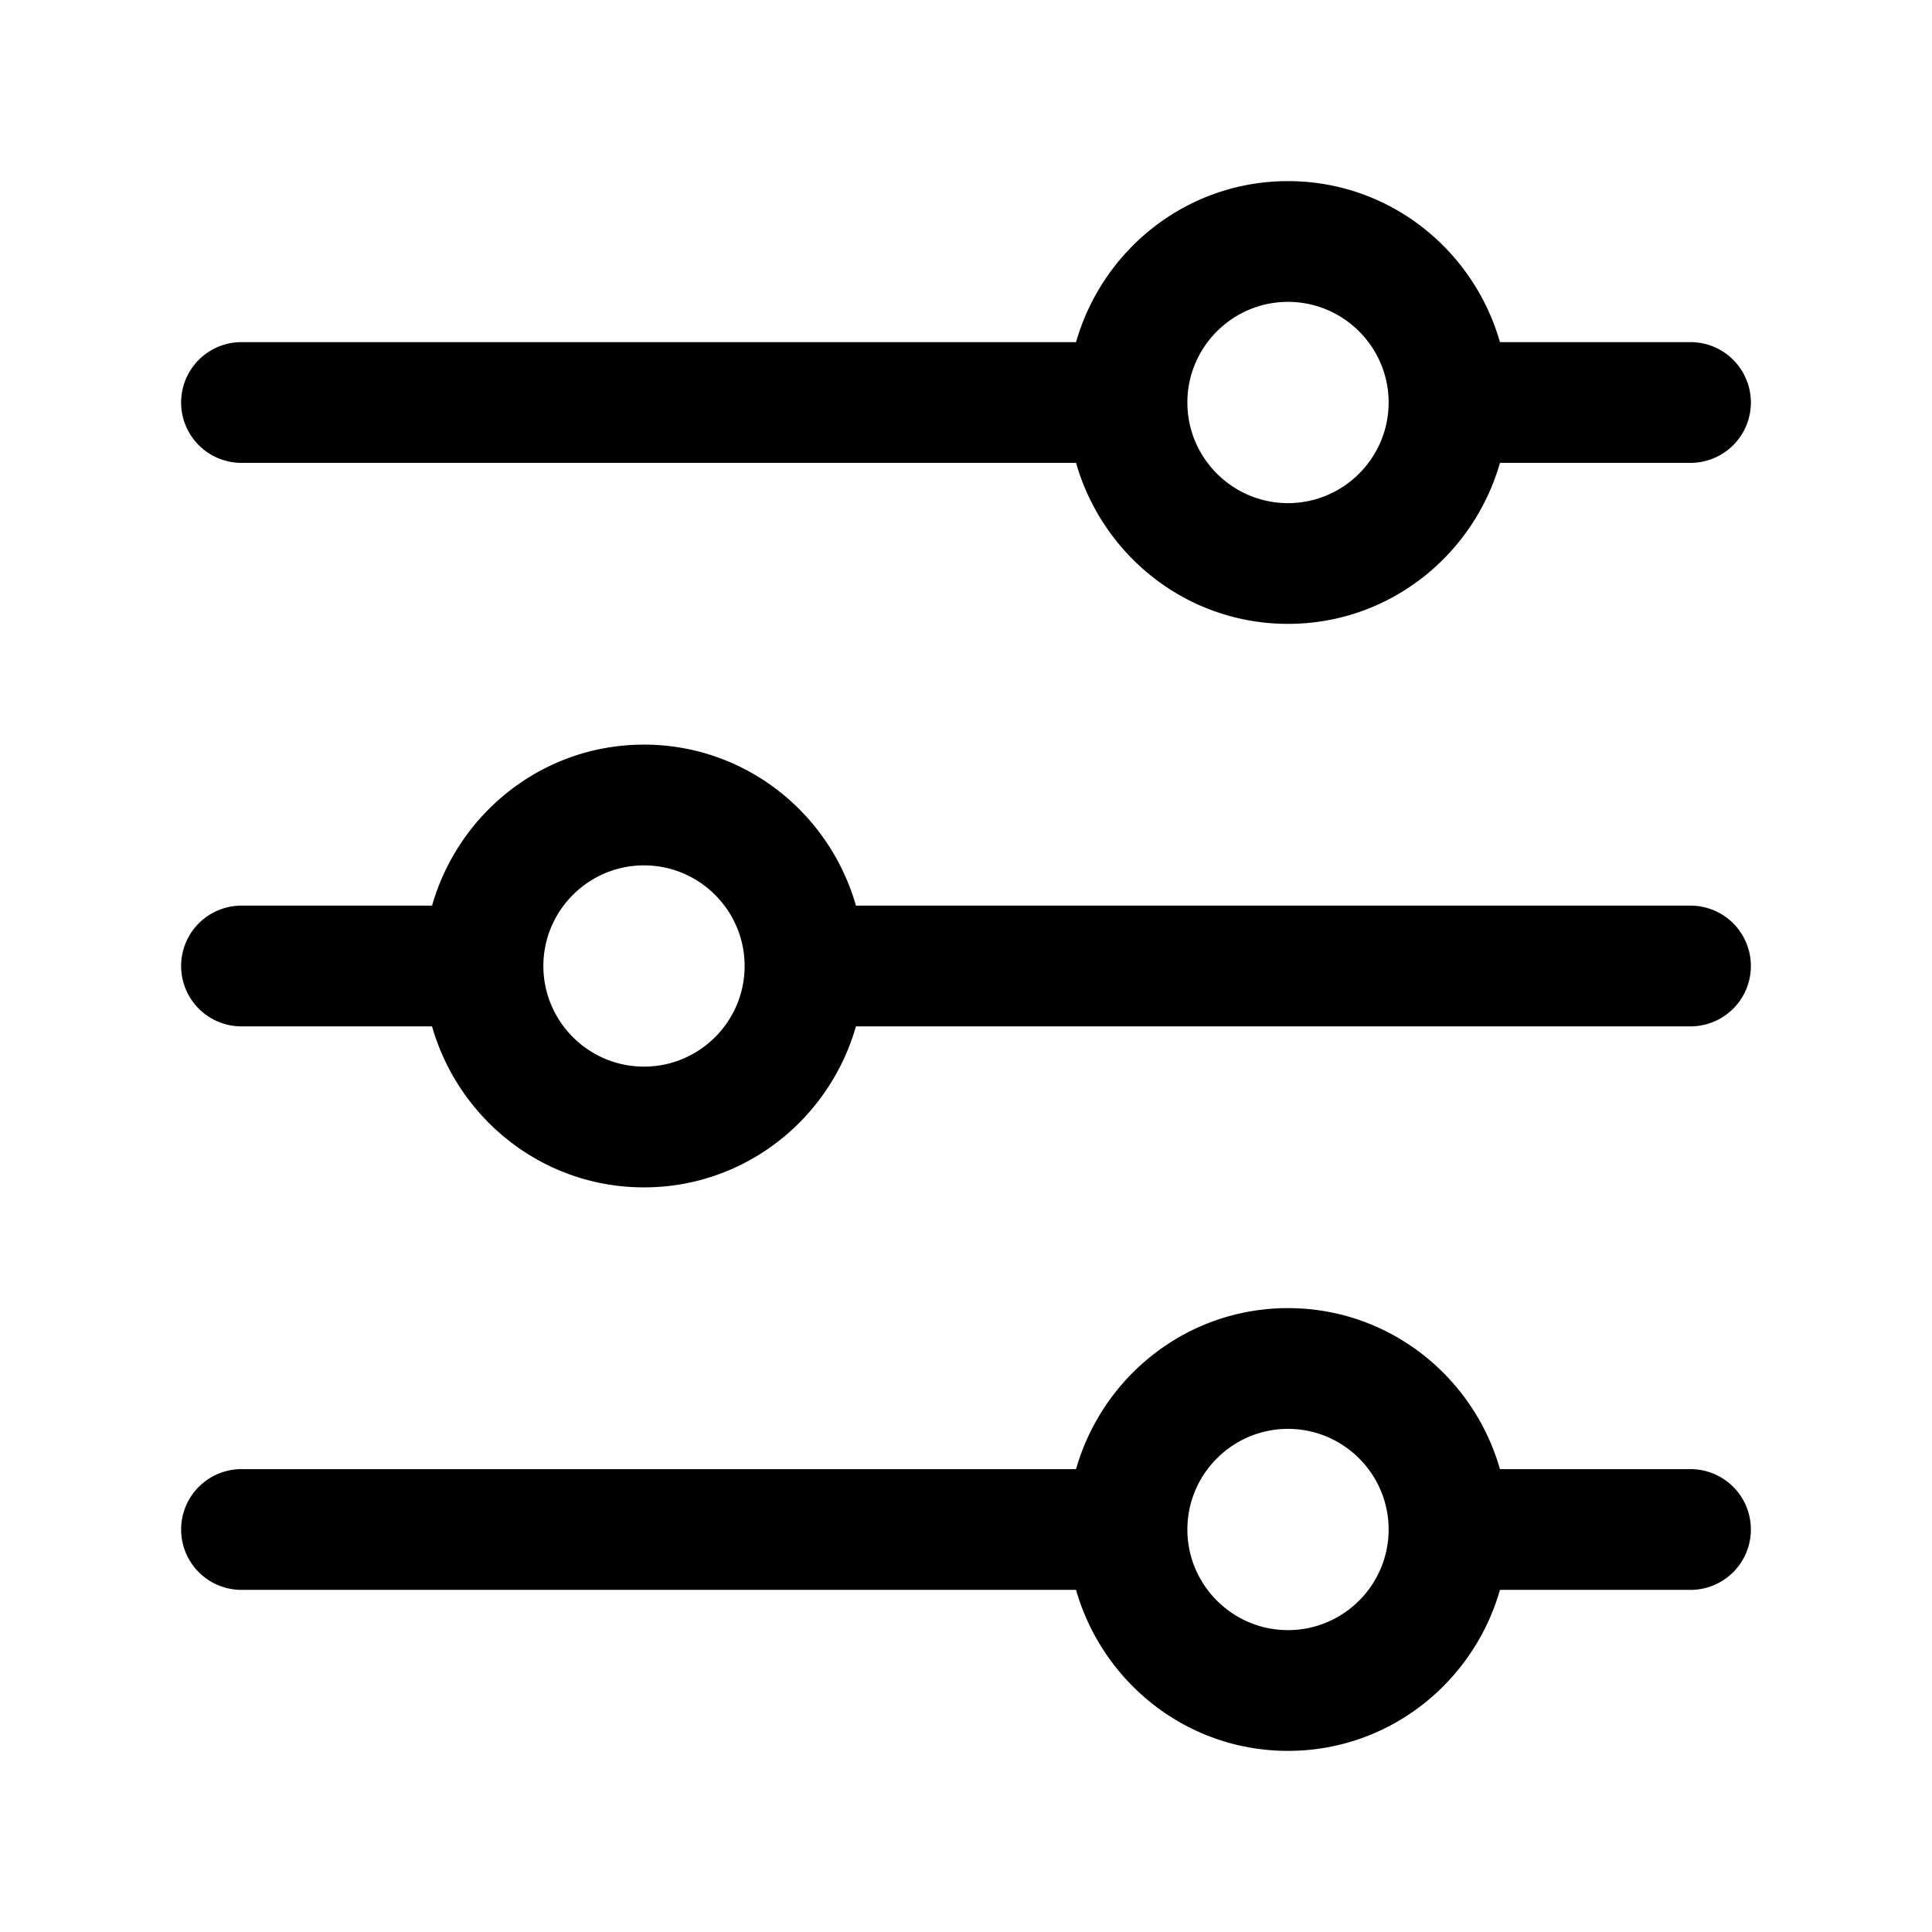<svg xmlns="http://www.w3.org/2000/svg" viewBox="0 0 24 24"><path d="M3 5.75h10.367c.329 1.151 1.378 2 2.633 2s2.304-.849 2.633-2H21a.75.75 0 0 0 0-1.5h-2.367c-.329-1.151-1.378-2-2.633-2s-2.304.849-2.633 2H3a.75.75 0 0 0 0 1.5m13-2c.689 0 1.25.561 1.25 1.25S16.689 6.25 16 6.25 14.75 5.689 14.75 5s.561-1.25 1.25-1.25m5 14.5h-2.367c-.329-1.151-1.378-2-2.633-2s-2.304.849-2.633 2H3a.75.75 0 0 0 0 1.5h10.367c.329 1.151 1.378 2 2.633 2s2.304-.849 2.633-2H21a.75.75 0 0 0 0-1.5m-5 2c-.689 0-1.25-.561-1.25-1.25s.561-1.25 1.25-1.25 1.25.561 1.25 1.25-.561 1.25-1.25 1.25m5-9H10.633c-.329-1.151-1.378-2-2.633-2s-2.304.849-2.633 2H3a.75.75 0 0 0 0 1.5h2.367c.329 1.151 1.378 2 2.633 2s2.304-.849 2.633-2H21a.75.75 0 0 0 0-1.5m-13 2c-.689 0-1.25-.561-1.25-1.25s.561-1.25 1.25-1.25 1.25.561 1.25 1.25-.561 1.25-1.25 1.25"/></svg>